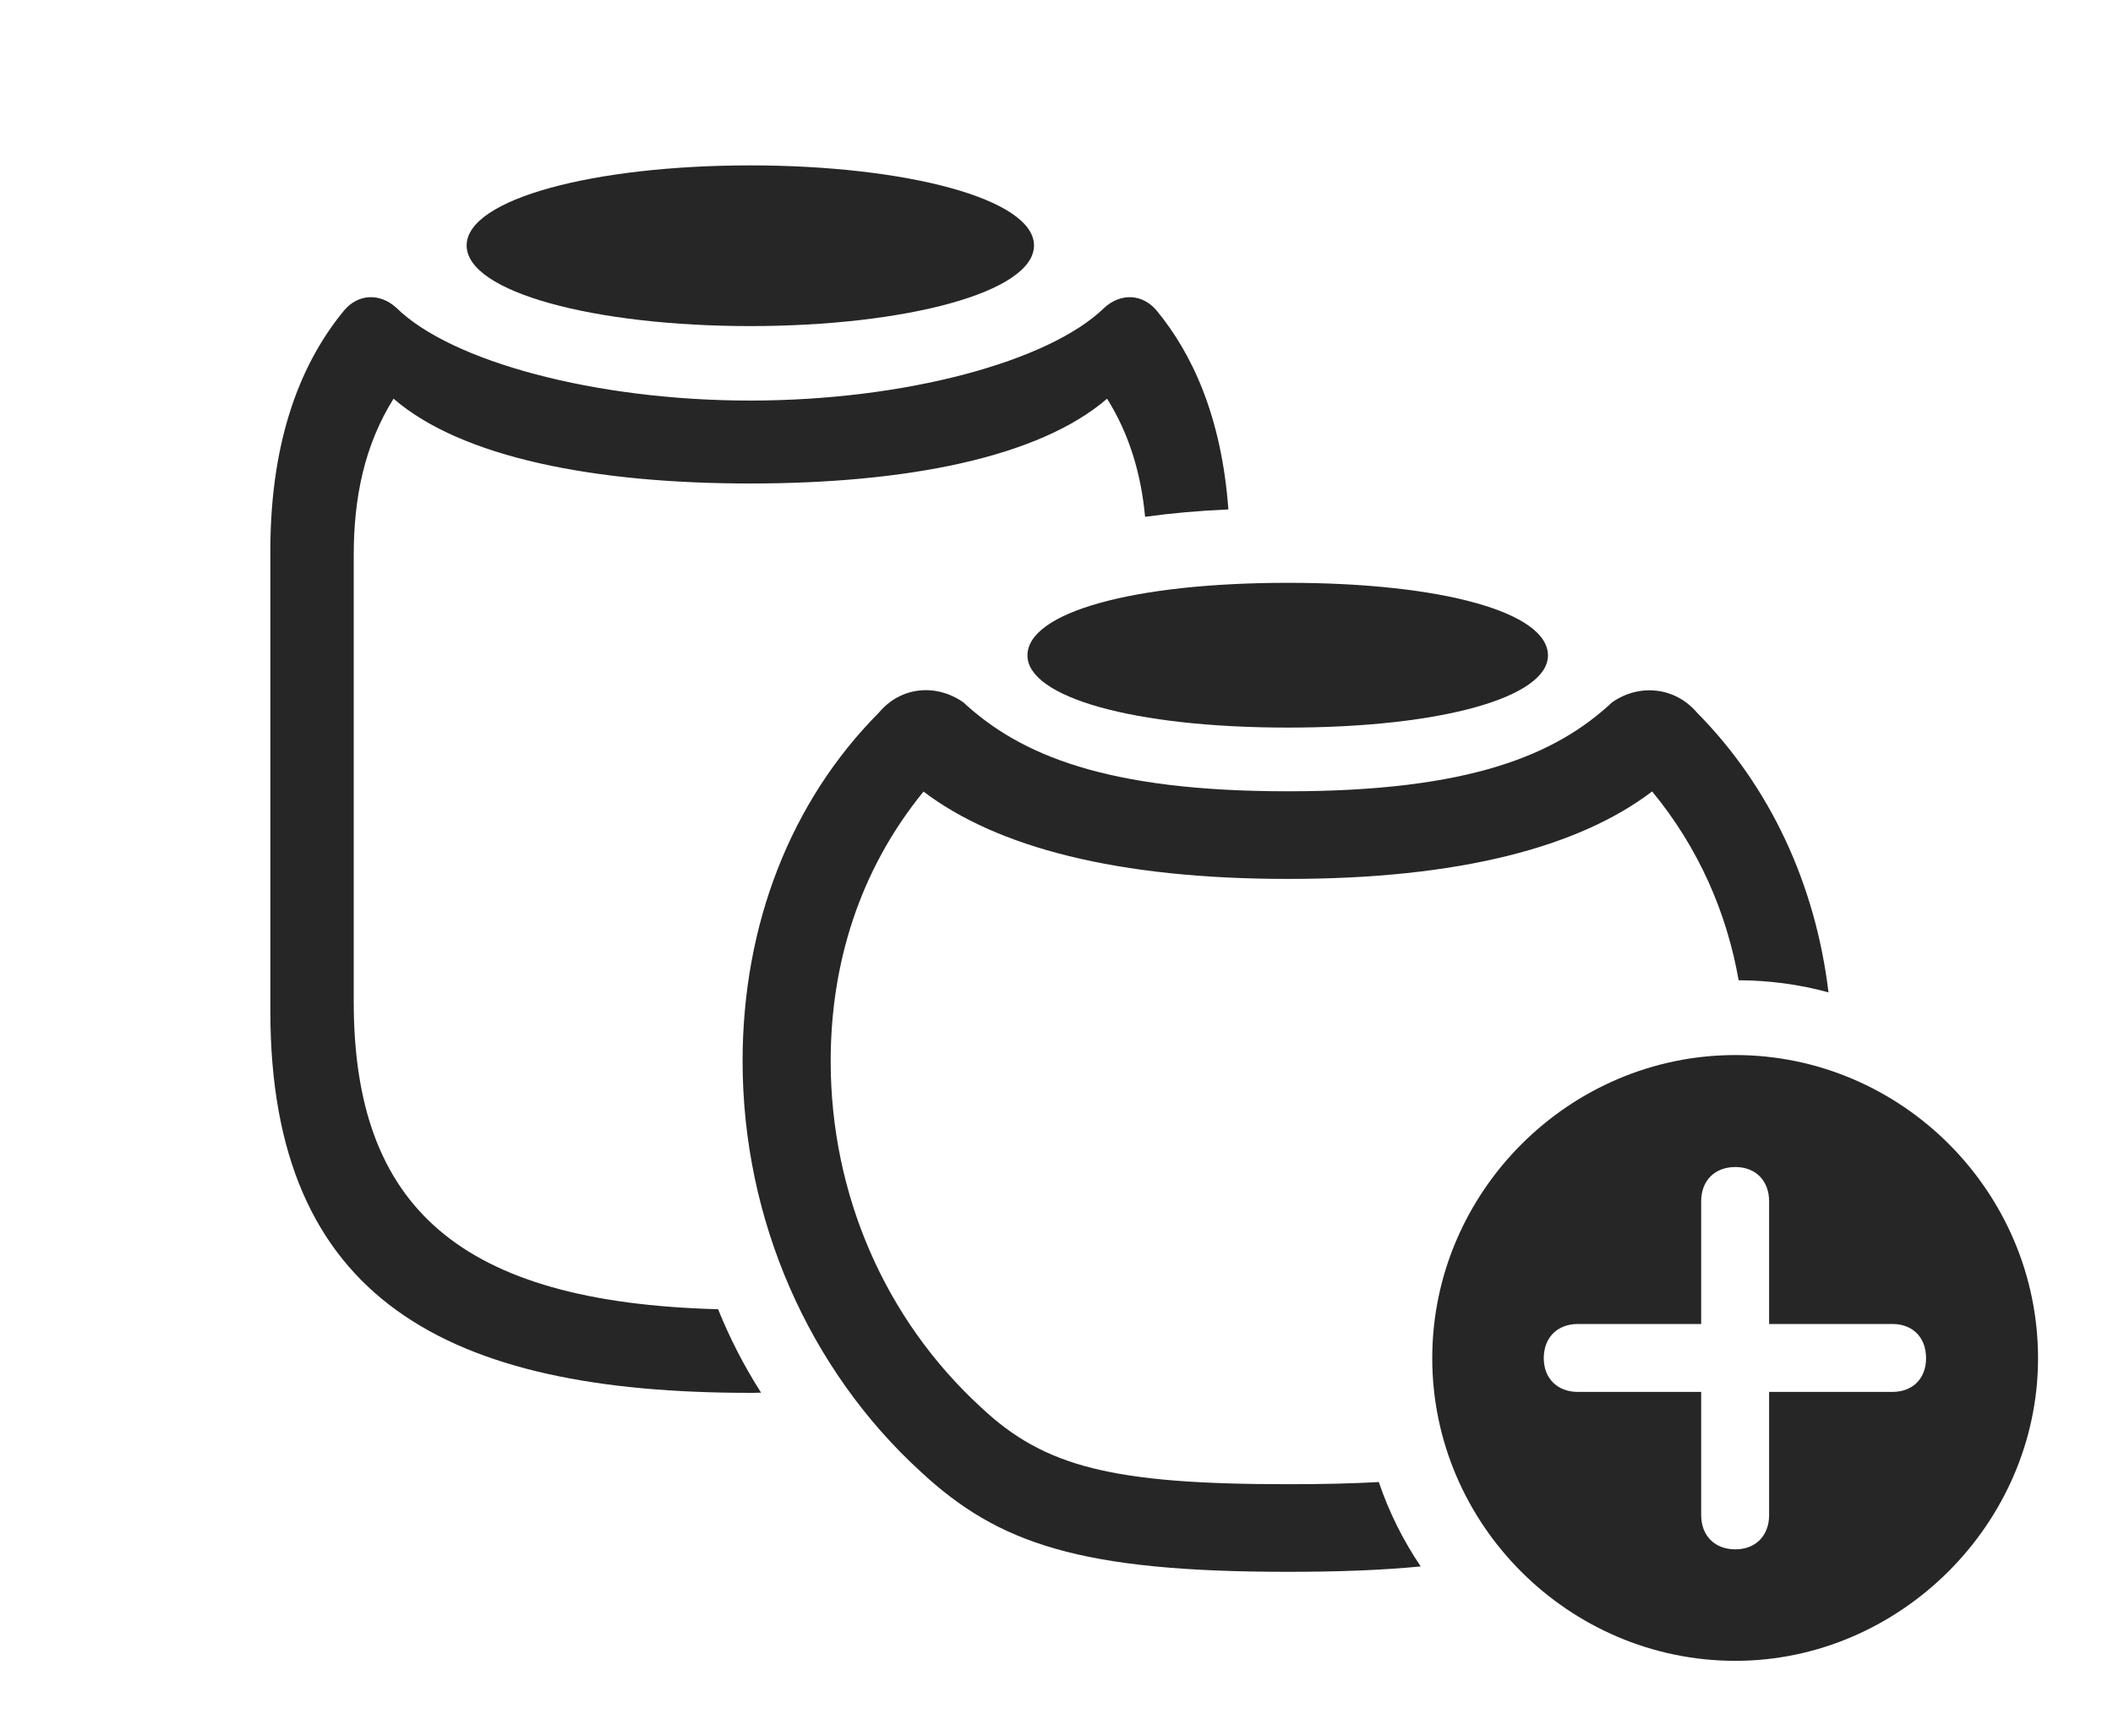 <?xml version="1.0" encoding="UTF-8"?>
<!--Generator: Apple Native CoreSVG 326-->
<!DOCTYPE svg
PUBLIC "-//W3C//DTD SVG 1.1//EN"
       "http://www.w3.org/Graphics/SVG/1.1/DTD/svg11.dtd">
<svg version="1.1" xmlns="http://www.w3.org/2000/svg" xmlns:xlink="http://www.w3.org/1999/xlink" viewBox="0 0 88.086 72.363">
 <g>
  <rect height="72.363" opacity="0" width="88.086" x="0" y="0"/>
  <path d="M48.203 12.93C49.691 14.725 50.924 17.359 51.208 21.238C49.994 21.29 48.837 21.393 47.736 21.544C47.569 19.762 47.088 18.116 46.152 16.621C43.301 19.082 37.754 20.156 31.27 20.156C24.805 20.156 19.258 19.082 16.406 16.621C15.195 18.555 14.746 20.742 14.746 23.145L14.746 41.758C14.746 50.332 19.162 54.293 29.935 54.58C30.428 55.795 31.024 56.961 31.727 58.057C31.582 58.066 31.426 58.066 31.27 58.066C18.672 58.066 11.27 54.219 11.27 42.148L11.27 22.969C11.27 18.125 12.656 14.98 14.355 12.93C14.941 12.246 15.84 12.207 16.523 12.832C18.809 15.078 24.844 16.699 31.27 16.699C37.715 16.699 43.73 15.078 46.035 12.832C46.719 12.207 47.617 12.246 48.203 12.93Z" fill="black" fill-opacity="0.85"/>
  <path d="M43.105 10.234C43.105 12.188 37.734 13.594 31.27 13.594C24.805 13.594 19.453 12.188 19.453 10.234C19.453 8.281 24.805 6.895 31.27 6.895C37.734 6.895 43.105 8.281 43.105 10.234Z" fill="black" fill-opacity="0.85"/>
  <path d="M40.156 29.277C42.52 31.465 46.094 32.988 53.691 32.988C61.289 32.988 64.863 31.465 67.207 29.277C68.359 28.477 69.844 28.652 70.742 29.707C73.781 32.778 75.682 36.851 76.226 41.371C75.03 41.042 73.773 40.871 72.48 40.866C71.982 38.041 70.819 35.355 68.874 32.994C65.81 35.323 60.811 36.641 53.691 36.641C46.565 36.641 41.562 35.321 38.499 33C35.81 36.298 34.629 40.212 34.629 44.238C34.629 49.785 36.895 55 40.898 58.672C43.535 61.152 46.367 61.875 53.691 61.875C55.116 61.875 56.369 61.848 57.479 61.784C57.903 63.041 58.496 64.219 59.225 65.302C57.652 65.456 55.833 65.527 53.691 65.527C45.039 65.527 41.621 64.356 38.398 61.367C33.73 57.109 30.957 50.859 30.957 44.238C30.957 38.574 32.949 33.418 36.641 29.707C37.539 28.633 39.004 28.477 40.156 29.277Z" fill="black" fill-opacity="0.85"/>
  <path d="M64.531 27.324C64.531 29.062 60.117 30.332 53.691 30.332C47.246 30.332 42.832 29.062 42.832 27.324C42.832 25.527 47.246 24.297 53.691 24.297C60.117 24.297 64.531 25.527 64.531 27.324Z" fill="black" fill-opacity="0.85"/>
  <path d="M84.961 56.621C84.961 63.516 79.199 69.238 72.344 69.238C65.41 69.238 59.707 63.555 59.707 56.621C59.707 49.688 65.41 43.984 72.344 43.984C79.277 43.984 84.961 49.688 84.961 56.621ZM70.918 50.078L70.918 55.195L65.781 55.195C64.941 55.195 64.356 55.742 64.356 56.621C64.356 57.48 64.941 58.027 65.781 58.027L70.918 58.027L70.918 63.164C70.918 64.004 71.465 64.59 72.344 64.59C73.203 64.59 73.75 64.004 73.75 63.164L73.75 58.027L78.887 58.027C79.727 58.027 80.293 57.48 80.293 56.621C80.293 55.742 79.727 55.195 78.887 55.195L73.75 55.195L73.75 50.078C73.75 49.238 73.203 48.652 72.344 48.652C71.465 48.652 70.918 49.238 70.918 50.078Z" fill="black" fill-opacity="0.85"/>
 </g>
</svg>
